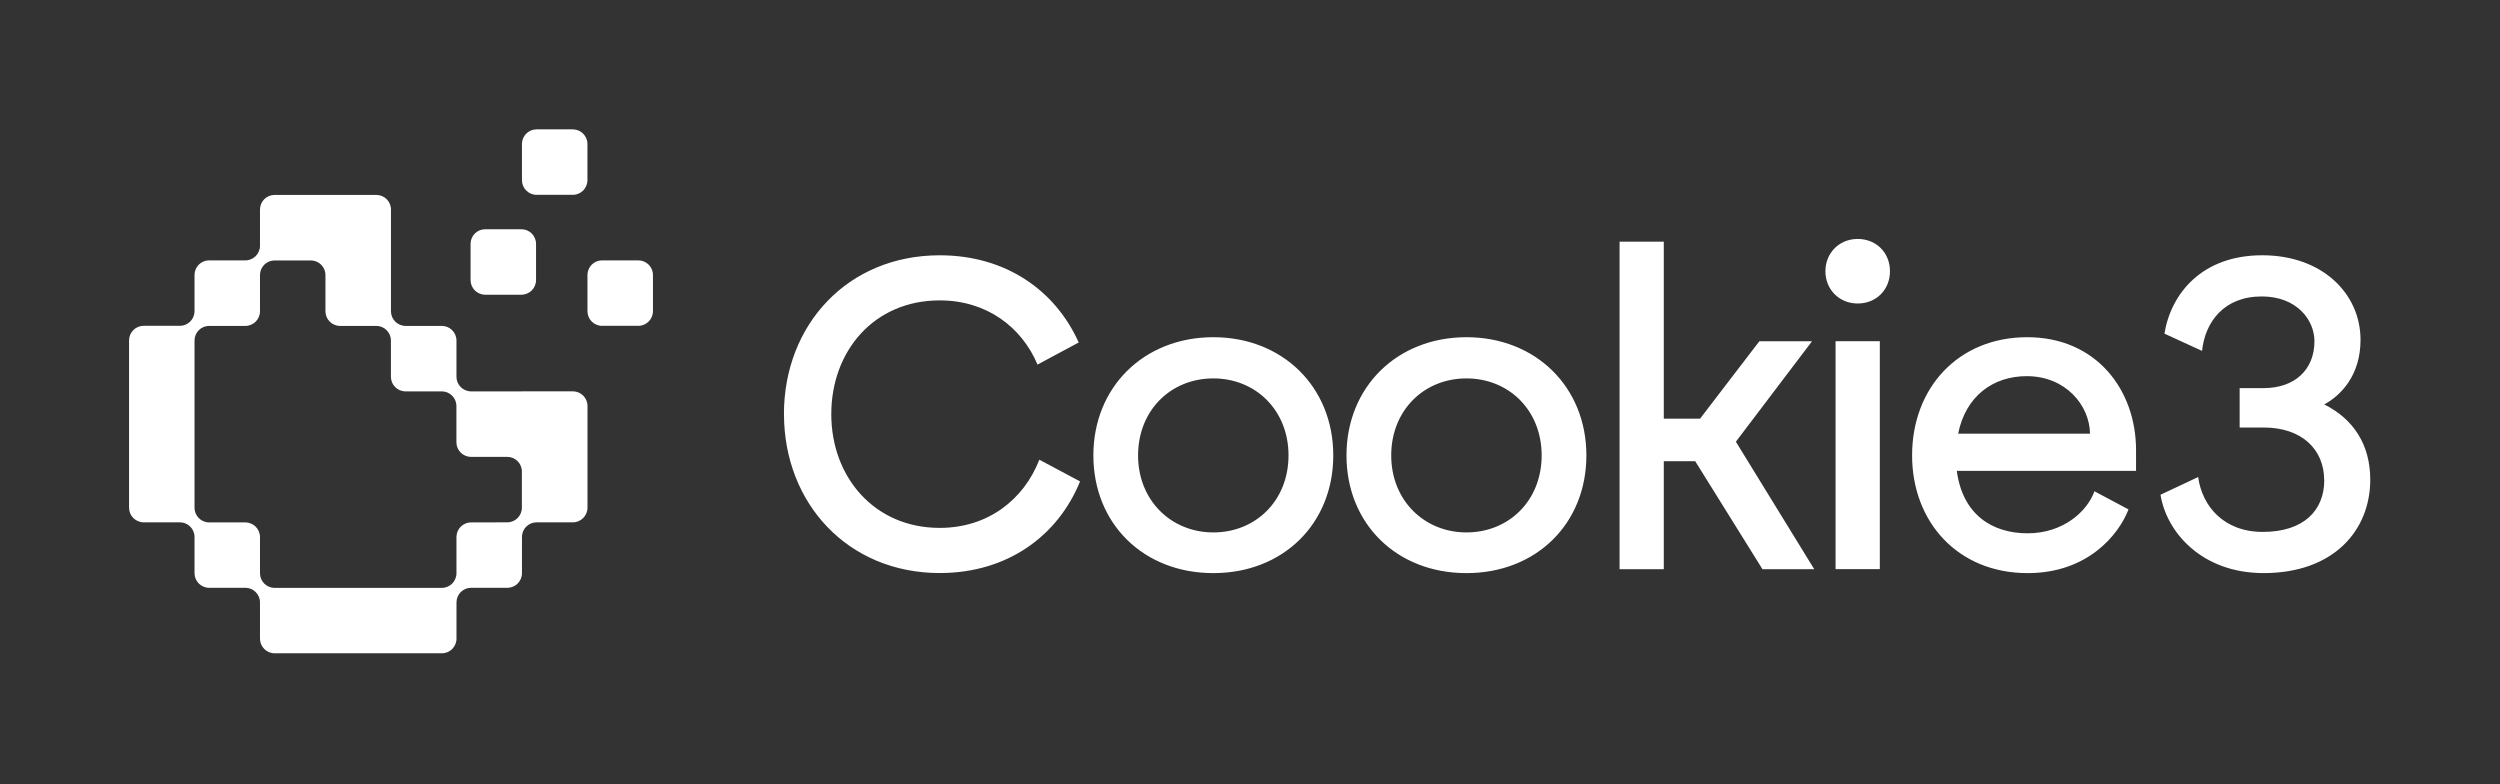 <svg width="204" height="64" viewBox="0 0 204 64" fill="none" xmlns="http://www.w3.org/2000/svg">
<rect x="0" y="0" width="204" height="64" fill="#333333" stroke="none"/>
<g id="Cookie3_Logo_Light 1">
<path id="Vector" fill-rule="evenodd" clip-rule="evenodd" d="M47.935 11.75V14.704C47.935 15.362 47.399 15.898 46.739 15.898H43.785C43.127 15.898 42.591 15.364 42.591 14.704V11.75C42.591 11.09 43.125 10.556 43.785 10.556H46.739C47.399 10.556 47.935 11.09 47.935 11.75ZM154.221 22.132C154.221 20.618 153.101 19.498 151.587 19.498C150.073 19.498 148.953 20.652 148.953 22.132C148.953 23.612 150.073 24.766 151.587 24.766C153.101 24.766 154.221 23.646 154.221 22.132ZM153.393 27.84H149.783V46.44H153.393V27.84ZM132.157 19.718H135.765V34.164H138.725L143.563 27.846H147.861L141.647 36.044L148.041 46.446H143.817L138.329 37.634H135.765V46.446H132.157V19.718ZM63.969 33.798V33.797L63.973 33.794C63.973 41.052 69.171 46.76 76.685 46.76C82.209 46.76 86.329 43.726 88.133 39.282L84.809 37.512C83.545 40.766 80.621 43.076 76.681 43.076C71.337 43.076 67.833 38.922 67.833 33.794C67.833 28.666 71.297 24.512 76.681 24.512C80.509 24.512 83.363 26.68 84.663 29.75L88.023 27.946C86.109 23.686 82.065 20.832 76.681 20.832C69.168 20.832 63.97 26.503 63.969 33.797L63.967 33.798H63.969ZM89.219 37.158C89.219 31.594 93.337 27.516 99.007 27.516C104.677 27.516 108.795 31.594 108.795 37.158C108.795 42.722 104.717 46.766 99.007 46.766C93.297 46.766 89.219 42.722 89.219 37.158ZM99.005 43.446C102.475 43.446 105.143 40.846 105.143 37.162C105.143 33.478 102.469 30.878 99.005 30.878C95.541 30.878 92.867 33.478 92.867 37.162C92.867 40.846 95.577 43.446 99.005 43.446ZM119.661 27.516C113.991 27.516 109.873 31.594 109.873 37.158C109.873 42.722 113.951 46.766 119.661 46.766C125.371 46.766 129.449 42.722 129.449 37.158C129.449 31.594 125.331 27.516 119.661 27.516ZM125.799 37.162C125.799 40.846 123.131 43.446 119.661 43.446C116.233 43.446 113.523 40.846 113.523 37.162C113.523 33.478 116.197 30.878 119.661 30.878C123.125 30.878 125.799 33.478 125.799 37.162ZM156.027 37.158C156.027 31.67 159.781 27.516 165.419 27.516C171.057 27.516 174.301 31.814 174.301 36.724V38.424H159.675C160.145 41.964 162.529 43.518 165.453 43.518C168.377 43.518 170.327 41.714 170.907 40.088L173.687 41.568C172.893 43.628 170.363 46.766 165.455 46.766C159.747 46.766 156.027 42.578 156.027 37.158ZM170.547 35.388C170.511 33.078 168.563 30.694 165.383 30.694C162.639 30.694 160.399 32.318 159.785 35.388H170.547ZM184.705 34.884C187.849 34.884 189.653 36.688 189.653 39.182L189.655 39.18H189.661C189.661 41.6 188.037 43.404 184.643 43.404C181.463 43.404 179.695 41.31 179.369 38.926L176.299 40.37C176.767 43.37 179.617 46.764 184.711 46.764C190.413 46.764 193.413 43.294 193.413 39.14C193.413 36.286 192.043 34.192 189.659 33.002C190.995 32.276 192.619 30.652 192.619 27.728C192.619 23.974 189.515 20.83 184.601 20.83C179.687 20.83 177.157 23.94 176.617 27.224L179.687 28.634C179.937 26.25 181.491 24.19 184.561 24.19C187.449 24.19 188.859 26.14 188.859 27.84C188.859 30.156 187.269 31.67 184.705 31.67H182.755V34.884H184.705ZM53.281 25.394V22.44C53.281 21.78 52.745 21.246 52.085 21.246H49.131C48.471 21.246 47.937 21.78 47.937 22.44V25.394C47.937 26.054 48.471 26.588 49.131 26.588H52.085C52.745 26.588 53.281 26.052 53.281 25.394ZM43.741 22.854V19.9C43.741 19.24 43.205 18.706 42.547 18.706H39.593C38.933 18.706 38.399 19.24 38.399 19.9V22.854C38.399 23.514 38.933 24.048 39.593 24.048H42.547C43.207 24.048 43.741 23.514 43.741 22.854ZM38.441 31.936H42.591V31.932H46.743C47.405 31.932 47.939 32.466 47.939 33.126V41.426C47.939 42.088 47.403 42.622 46.743 42.622H43.789C43.127 42.622 42.593 43.156 42.593 43.816V46.77C42.593 47.43 42.059 47.964 41.399 47.964H38.445C37.783 47.964 37.249 48.498 37.249 49.158V52.112C37.249 52.774 36.715 53.308 36.055 53.308H22.409C21.749 53.308 21.215 52.772 21.215 52.112V49.158C21.215 48.498 20.681 47.964 20.021 47.964H17.067C16.407 47.964 15.873 47.43 15.873 46.77V43.816C15.873 43.156 15.339 42.622 14.679 42.622H11.725C11.065 42.622 10.531 42.086 10.531 41.426V27.78C10.531 27.12 11.065 26.586 11.725 26.586H14.679C15.339 26.586 15.873 26.052 15.873 25.392V22.44C15.873 21.78 16.407 21.246 17.067 21.246H20.021C20.681 21.246 21.215 20.712 21.215 20.052V17.1C21.215 16.44 21.749 15.906 22.409 15.906H30.709C31.369 15.906 31.903 16.44 31.903 17.1V25.4C31.903 26.06 32.437 26.594 33.097 26.594H36.051C36.713 26.594 37.247 27.128 37.247 27.788V30.742C37.247 31.402 37.781 31.936 38.441 31.936ZM37.247 43.824C37.247 43.162 37.781 42.628 38.441 42.628L41.391 42.624C42.051 42.624 42.585 42.09 42.585 41.43V38.474C42.585 37.814 42.051 37.28 41.391 37.28H38.437C37.779 37.28 37.243 36.746 37.243 36.086V33.132C37.243 32.472 36.707 31.936 36.047 31.936H33.093C32.435 31.936 31.899 31.402 31.899 30.742V27.788C31.899 27.13 31.365 26.594 30.705 26.594H27.751C27.091 26.594 26.557 26.06 26.557 25.4V22.446C26.557 21.786 26.023 21.252 25.363 21.252H22.409C21.749 21.252 21.215 21.786 21.215 22.446V25.4C21.215 26.06 20.681 26.594 20.021 26.594H17.067C16.407 26.594 15.873 27.128 15.873 27.788V41.434C15.873 42.094 16.407 42.628 17.067 42.628H20.021C20.679 42.628 21.215 43.162 21.215 43.822V46.776C21.215 47.436 21.749 47.97 22.409 47.97H36.053C36.713 47.97 37.247 47.436 37.247 46.776V43.824Z" fill="white"/>
</g>
</svg>
